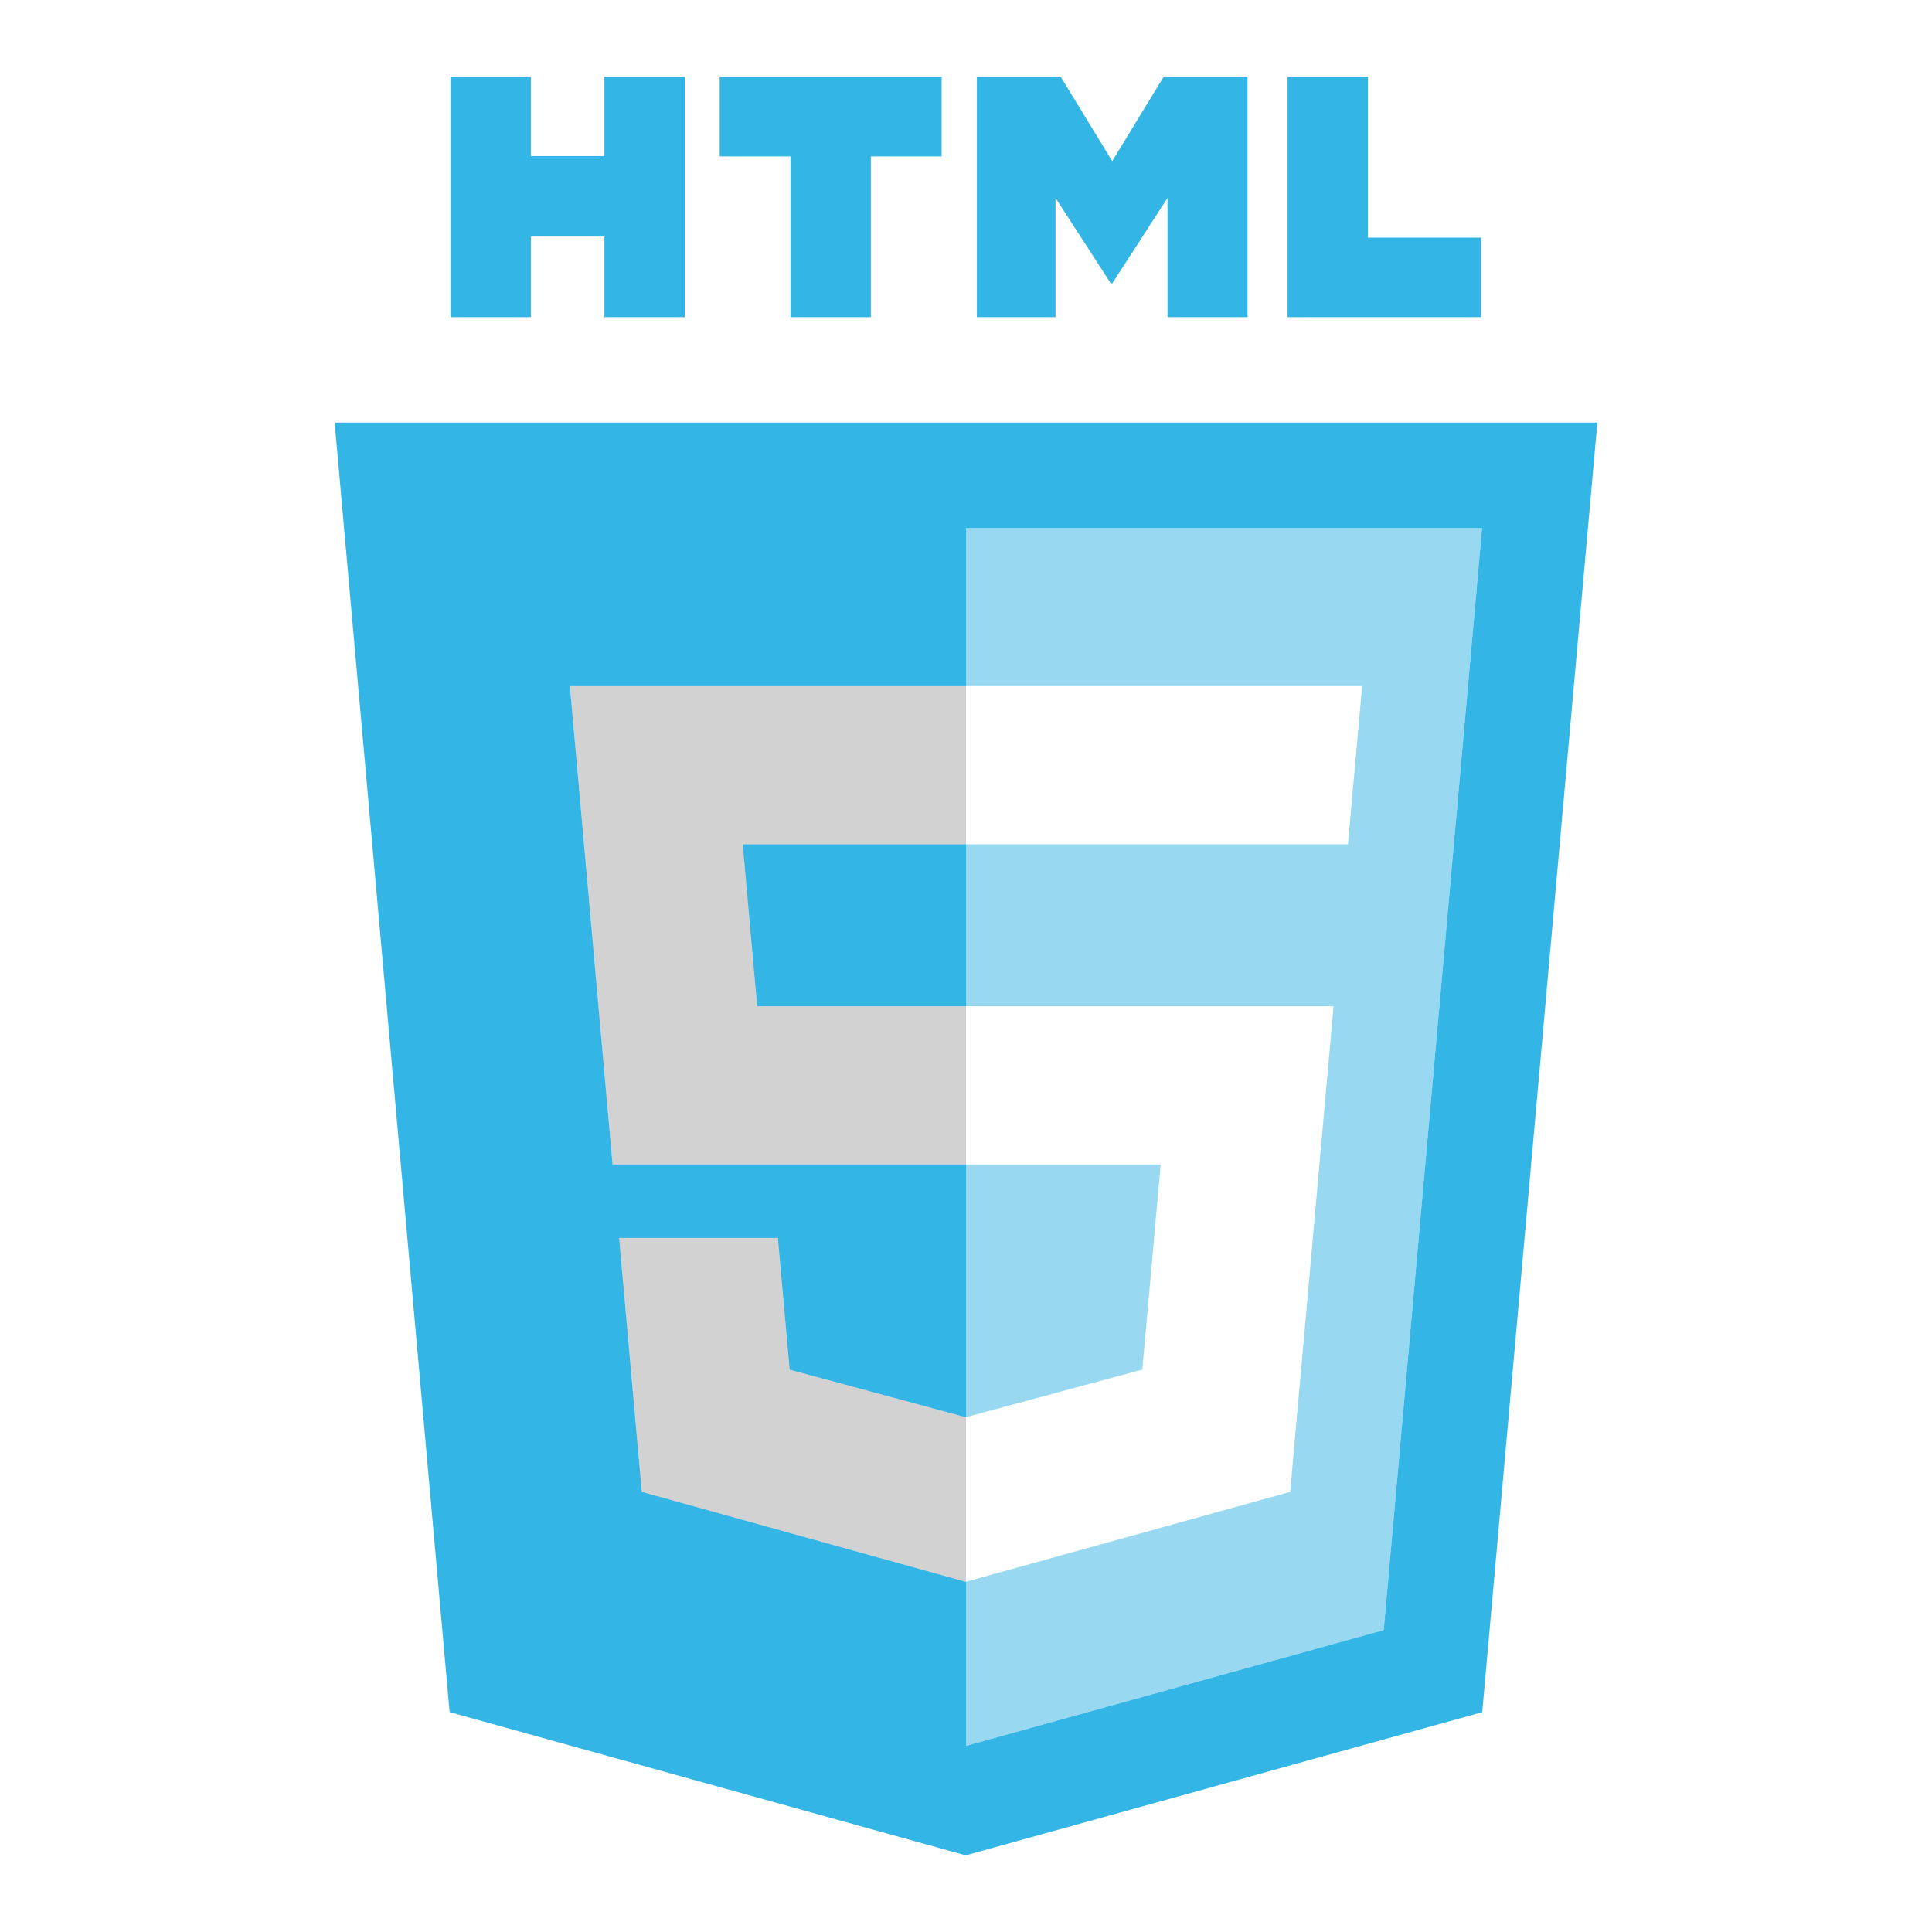 <?xml version="1.0" encoding="UTF-8" standalone="no"?>
<svg
   xmlns:dc="http://purl.org/dc/elements/1.1/"
   xmlns:cc="http://creativecommons.org/ns#"
   xmlns:rdf="http://www.w3.org/1999/02/22-rdf-syntax-ns#"
   xmlns:svg="http://www.w3.org/2000/svg"
   xmlns="http://www.w3.org/2000/svg"
   xmlns:sodipodi="http://sodipodi.sourceforge.net/DTD/sodipodi-0.dtd"
   xmlns:inkscape="http://www.inkscape.org/namespaces/inkscape"
   version="1.1"
   id="Layer_1"
   x="0px"
   y="0px"
   width="100px"
   height="100px"
   viewBox="0 0 512 512"
   enable-background="new 0 0 512 512"
   xml:space="preserve"
   inkscape:version="0.48.1 r9760"
   sodipodi:docname="HTML5_1Color_Black.svg"><defs
   id="defs3093" /><sodipodi:namedview
   pagecolor="#ffffff"
   bordercolor="#666666"
   borderopacity="1"
   objecttolerance="10"
   gridtolerance="10"
   guidetolerance="10"
   inkscape:pageopacity="0"
   inkscape:pageshadow="2"
   inkscape:window-width="1235"
   inkscape:window-height="756"
   id="namedview3091"
   showgrid="false"
   inkscape:zoom="2.62"
   inkscape:cx="-17.557252"
   inkscape:cy="50"
   inkscape:window-x="45"
   inkscape:window-y="0"
   inkscape:window-maximized="1"
   inkscape:current-layer="Layer_1" />
<g
   id="g3069">
	<g
   id="g3071">
		<path
   fill="#231F20"
   d="M119.387,20.312h21.298v21.045h19.485V20.312h21.303v63.727H160.17V62.7h-19.485v21.338h-21.298V20.312z"
   id="path3073"
   style="fill:#33b5e5;fill-opacity:1" />
		<path
   fill="#231F20"
   d="M209.482,41.444h-18.754V20.312h58.812v21.133h-18.759v42.594h-21.3V41.444z"
   id="path3075"
   style="fill:#33b5e5;fill-opacity:1" />
		<path
   fill="#231F20"
   d="M258.879,20.312h22.21l13.661,22.392l13.648-22.392h22.219v63.727h-21.212V52.453L294.75,75.111h-0.366    l-14.665-22.658v31.585h-20.84V20.312z"
   id="path3077"
   style="fill:#33b5e5;fill-opacity:1" />
		<path
   fill="#231F20"
   d="M341.219,20.312h21.308v42.664h29.955v21.062h-51.263V20.312z"
   id="path3079"
   style="fill:#33b5e5;fill-opacity:1" />
	</g>
	<path
   fill="#231F20"
   d="M200.662,266.676H256v-42.92h-59.169L200.662,266.676z M88.686,111.982l30.47,341.74l136.762,37.966   l136.891-37.948l30.507-341.758H88.686z M366.694,431.981L256,462.668v-43.494l-0.067,0.02l-85.858-23.835l-6.004-67.298h42.075   l3.116,34.914l46.68,12.607l0.059-0.019V308.59h-93.669l-11.306-126.749H256v-41.914h136.766L366.694,431.981z"
   id="path3081"
   style="fill:#33b5e5;fill-opacity:1" />
	<path
   opacity="0.8"
   fill="#231F20"
   d="M307.592,308.59H256v66.974l46.728-12.613L307.592,308.59z M256,139.927v41.914h104.975   l-3.754,41.915H256v42.92h97.406l-11.499,128.683L256,419.174v43.494l110.694-30.687l26.071-292.055H256z"
   id="path3083"
   style="fill:#33b5e5;fill-opacity:1;opacity:0.5" />
	<g
   opacity="0.2"
   id="g3085">
		<polygon
   fill="#231F20"
   points="256,181.841 151.025,181.841 162.331,308.59 256,308.59 256,266.676 200.662,266.676     196.831,223.756 256,223.756   "
   id="polygon3087" />
		<polygon
   fill="#231F20"
   points="256,375.563 255.941,375.582 209.262,362.975 206.146,328.061 164.07,328.061 170.074,395.358     255.933,419.193 256,419.174   "
   id="polygon3089" />
	</g>
</g>
</svg>
